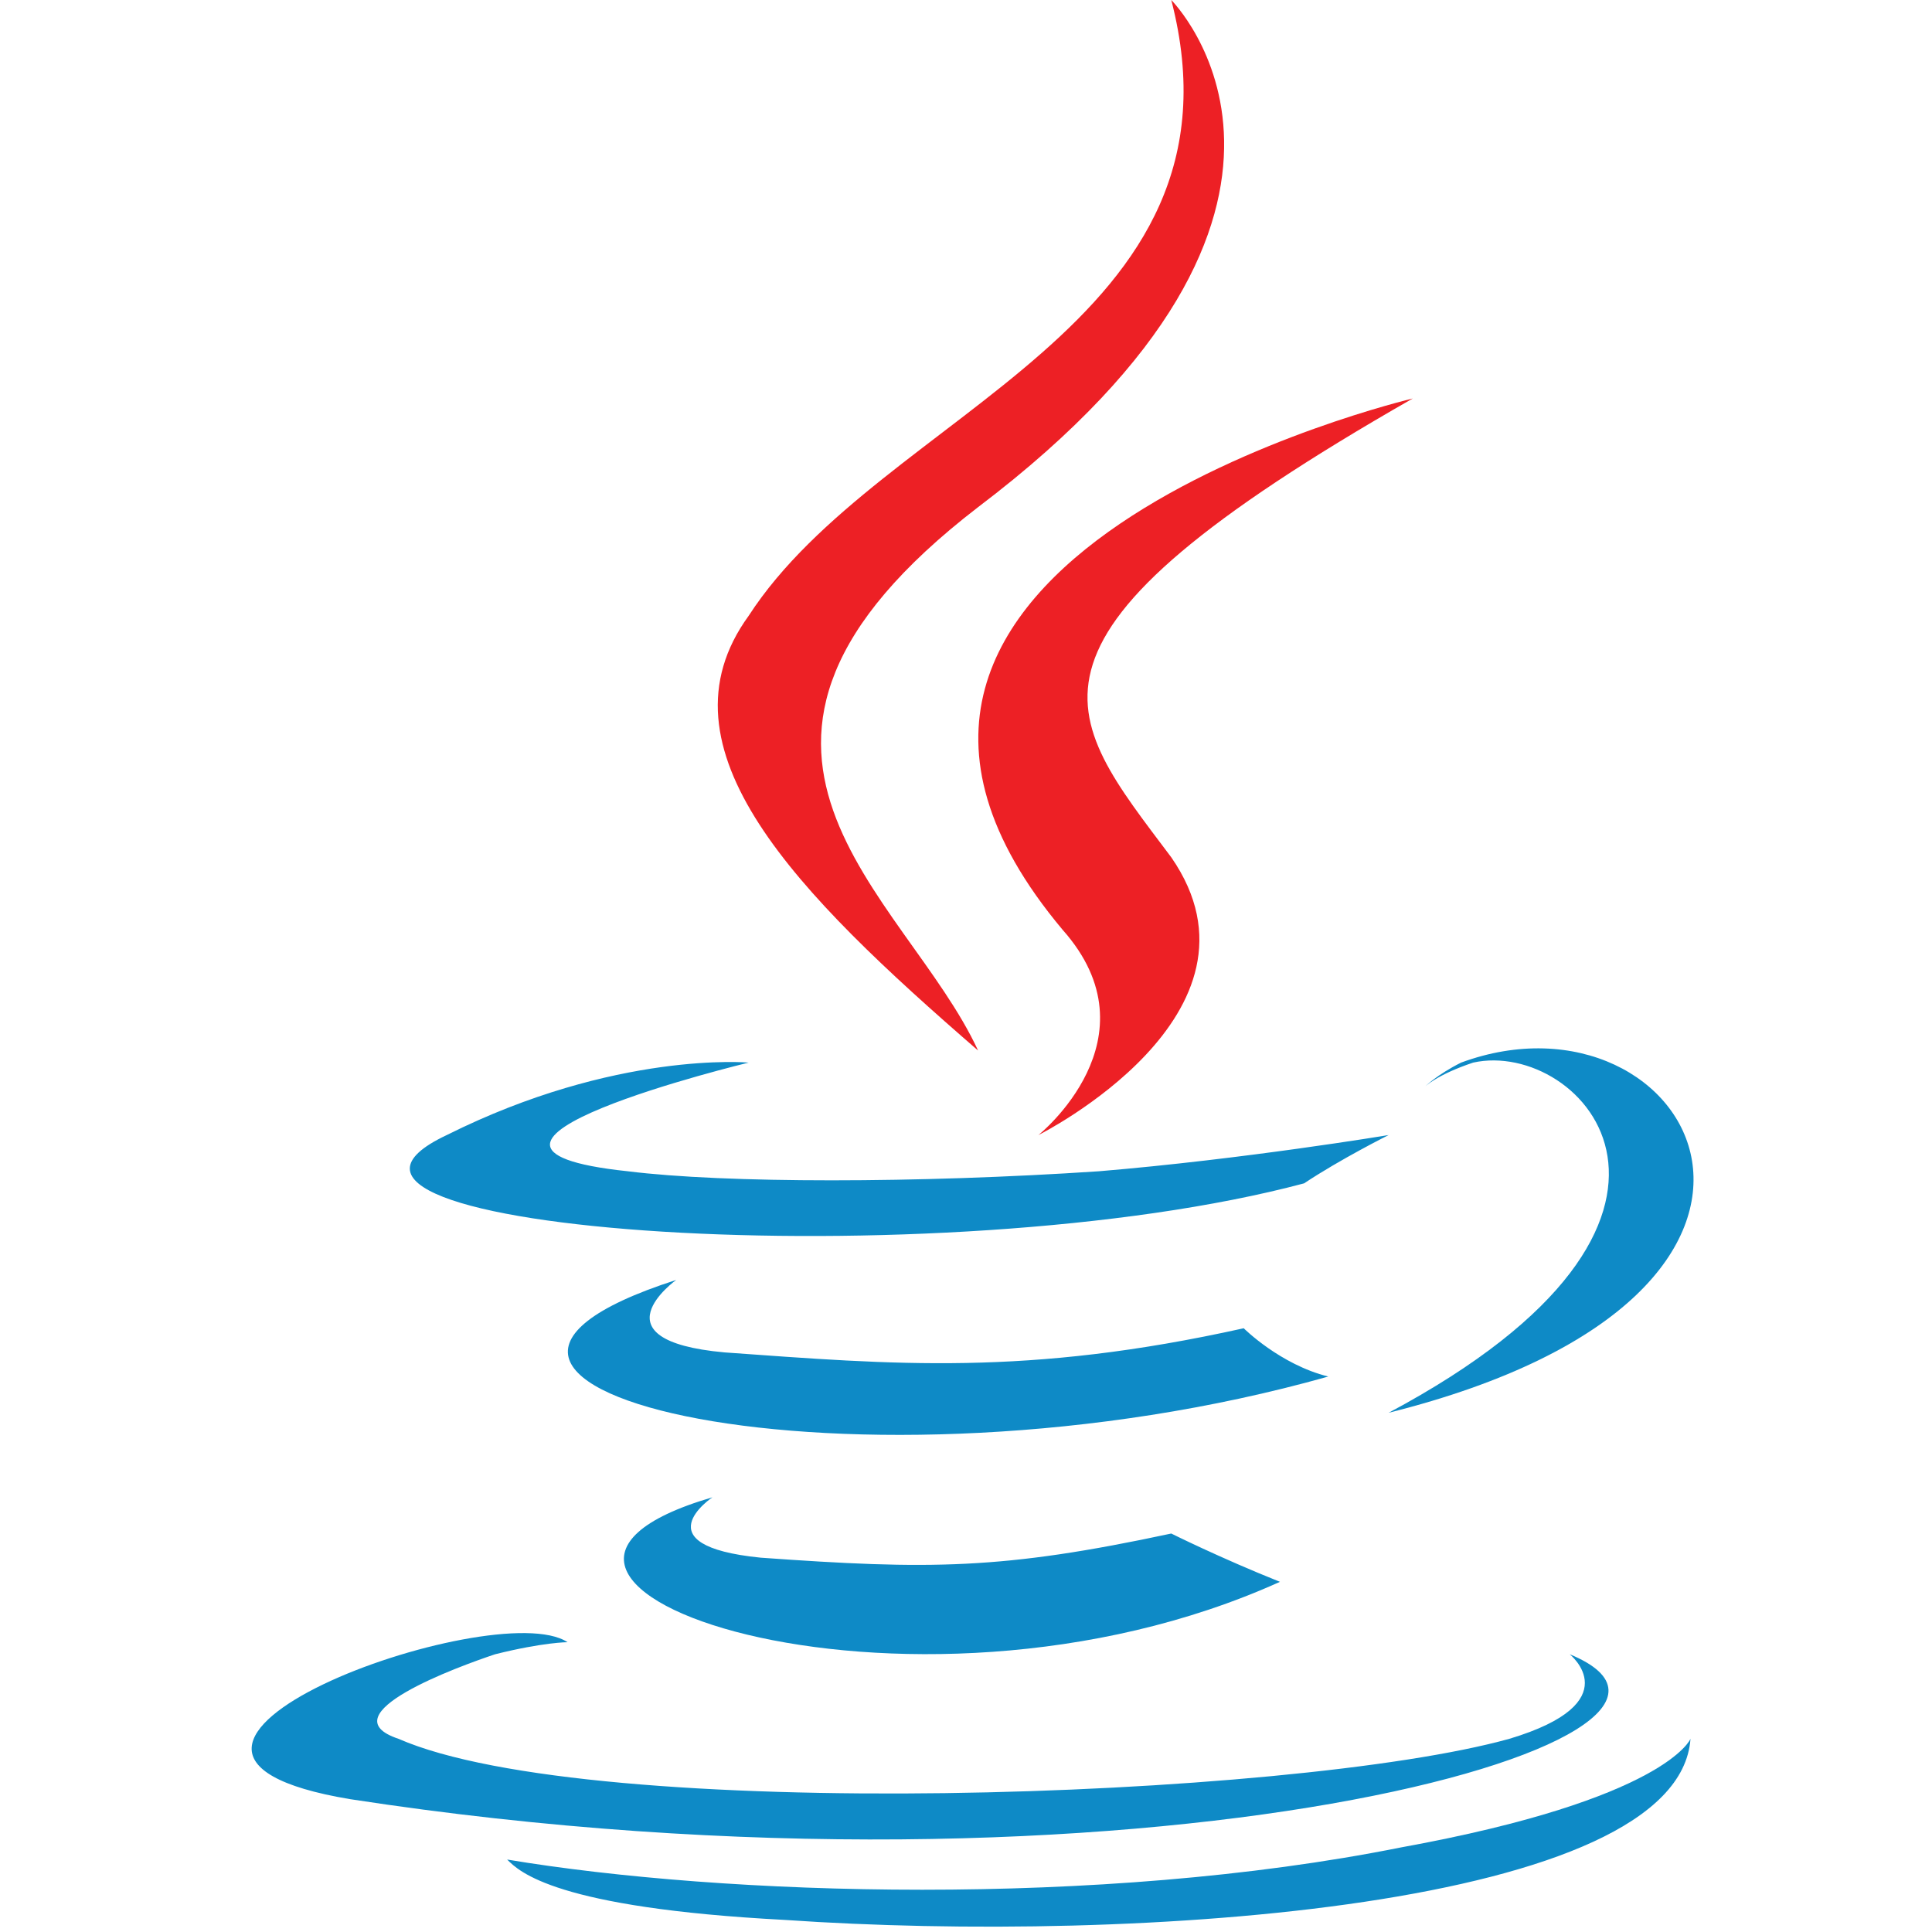 <?xml version="1.0" encoding="utf-8"?>
<svg xmlns="http://www.w3.org/2000/svg" width="16" height="16" viewBox="0 0 16 16">
	<path fill="#0e8ac6" fill-rule="evenodd" d="M5.9,12.4c0,0-0.6,0.4,0.4,0.5C7.7,13,8.3,13,9.7,12.7c0,0,0.4,0.2,0.9,0.4C7.5,14.5,3.5,13.1,5.9,12.4
	 M5.6,10.6c0,0-0.7,0.5,0.4,0.6c1.4,0.1,2.5,0.2,4.3-0.2c0,0,0.3,0.3,0.7,0.4C7.1,12.5,2.8,11.5,5.6,10.6"/>
	<path fill="#ed2025" fill-rule="evenodd" d="M8.8,7.7c0.8,0.9-0.2,1.7-0.2,1.7s2-1,1.1-2.3c-0.9-1.2-1.5-1.8,2-3.8C11.7,3.3,6.2,4.6,8.8,7.7"/>
	<path fill="#0e8ac6" fill-rule="evenodd" d="M13,13.7c0,0,0.5,0.4-0.5,0.7c-1.8,0.5-7.6,0.7-9.2,0c-0.6-0.2,0.5-0.6,0.8-0.7c0.4-0.1,0.6-0.1,0.6-0.1
	c-0.6-0.4-4.2,0.9-1.8,1.3C9.4,15.9,14.7,14.4,13,13.7 M6.2,8.8c0,0-2.9,0.7-1,0.9c0.8,0.1,2.4,0.1,3.9,0c1.2-0.1,2.4-0.3,2.4-0.3
	s-0.4,0.2-0.7,0.4c-3,0.8-8.8,0.4-7.1-0.4C5.1,8.7,6.2,8.8,6.2,8.8 M11.5,11.7c3-1.6,1.6-3.1,0.7-2.9C11.9,8.9,11.8,9,11.8,9
	s0.1-0.1,0.3-0.2C14,8.1,15.5,10.7,11.5,11.7C11.5,11.8,11.5,11.8,11.5,11.7"/>
	<path fill="#ed2025" fill-rule="evenodd" d="M9.7,0c0,0,1.7,1.7-1.6,4.2c-2.6,2-0.6,3.2,0,4.5C6.6,7.4,5.4,6.2,6.2,5.1C7.3,3.4,10.4,2.7,9.7,0"/>
	<path fill="#0e8ac6" fill-rule="evenodd" d="M6.5,15.9c2.9,0.2,7.4-0.1,7.5-1.5c0,0-0.2,0.5-2.4,0.9c-2.5,0.5-5.6,0.4-7.4,0.1C4.3,15.5,4.6,15.8,6.5,15.9"/>
</svg>
